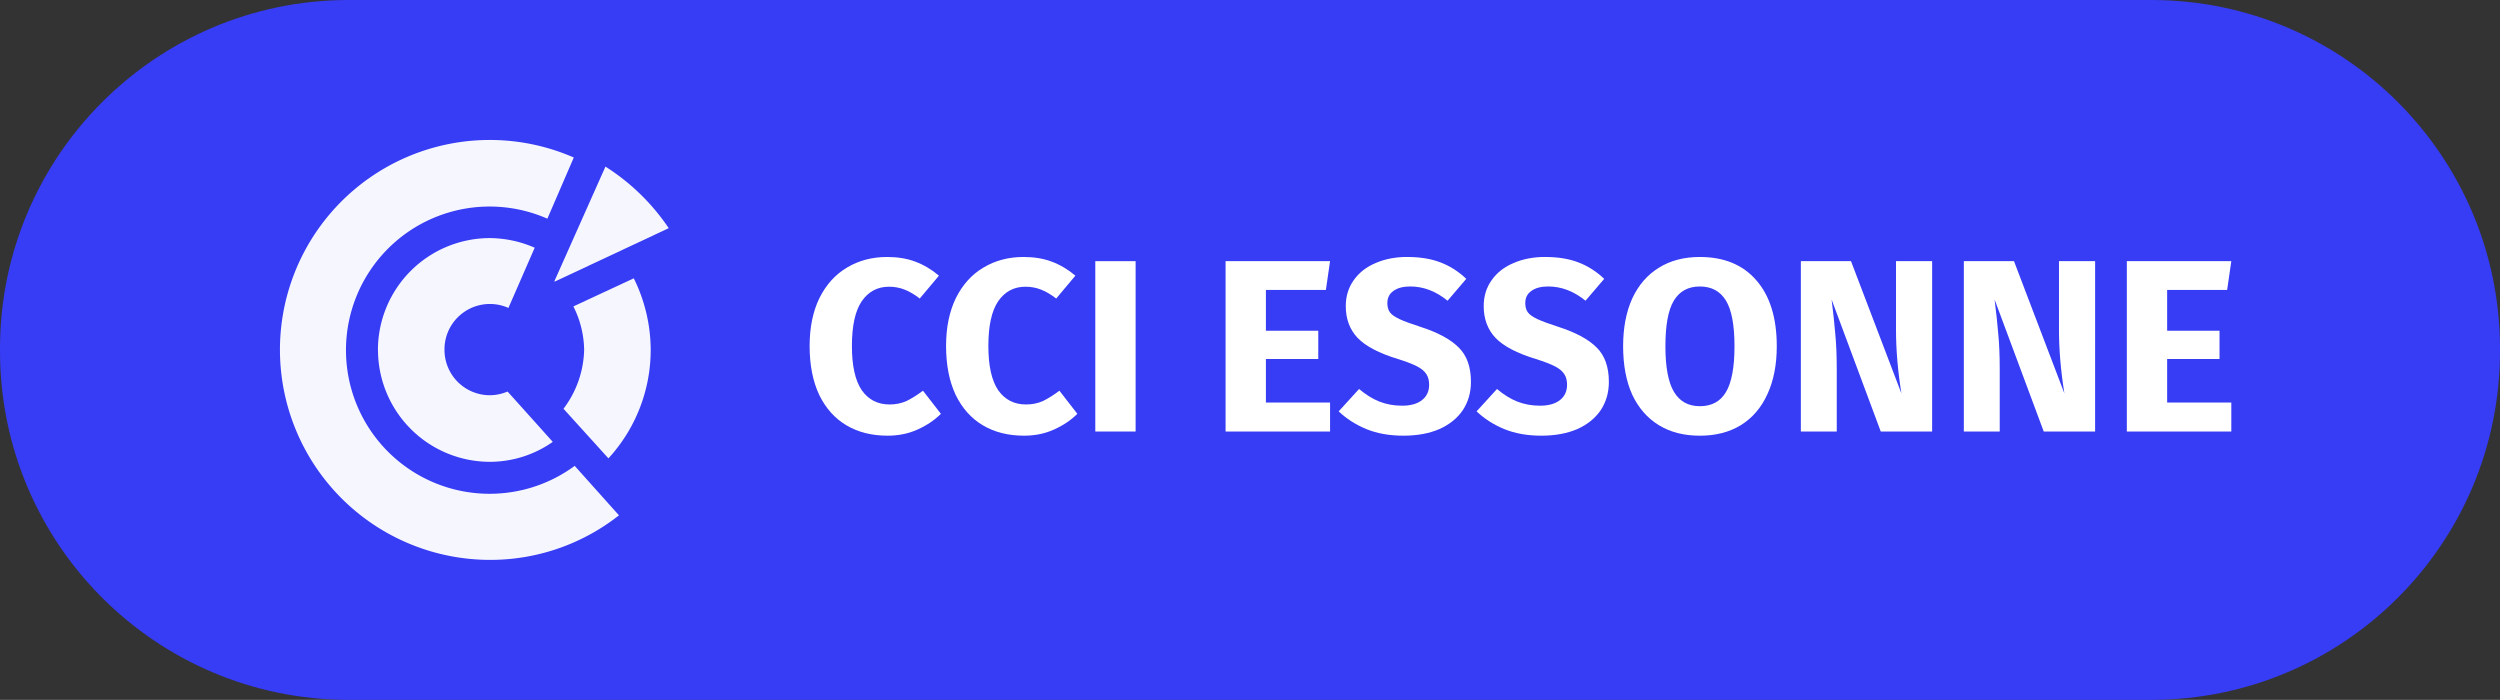 <?xml version="1.0" encoding="UTF-8" standalone="no"?>
<svg
   xmlns:dc="http://purl.org/dc/elements/1.1/"
   xmlns:cc="http://creativecommons.org/ns#"
   xmlns:rdf="http://www.w3.org/1999/02/22-rdf-syntax-ns#"
   xmlns:svg="http://www.w3.org/2000/svg"
   xmlns="http://www.w3.org/2000/svg"
   width="141.168"
   height="39.52"
   viewBox="0 0 141.168 39.52"
   version="1.1"
   id="svg2042">
  <rect x="0" y="0" width="141.168" height="39.52" fill="#333333" stroke="none"/>
  <defs
     id="defs2046" />
  <g
     id="logo"
     transform="translate(-221.466,-281.93)">
    <g
       id="Groupe_4362"
       data-name="Groupe 4362"
       transform="translate(221.467,281.93)">
      <path
         id="Tracé_1066"
         data-name="Tracé 1066"
         d="M 343,321.45 H 241.1 c -10.83,-0.032 -19.602,-8.804 -19.634,-19.634 v -0.251 c 0.031,-10.831 8.803,-19.603 19.634,-19.635 h 101.9 c 10.83,0.032 19.602,8.804 19.634,19.634 v 0.251 c -0.031,10.831 -8.803,19.603 -19.634,19.635"
         transform="translate(-221.467,-281.93)"
         fill="#373cf5" />
      <path
         id="Tracé_1067"
         data-name="Tracé 1067"
         d="m 294.755,330.432 a 11.869,11.869 0 0 0 11.856,11.856 11.736,11.736 0 0 0 7.288,-2.516 l -2.5,-2.793 a 8.11,8.11 0 1 1 -1.543,-13.958 l 1.491,-3.454 a 11.85,11.85 0 0 0 -16.592,10.865"
         transform="translate(-278.948,-310.673)"
         fill="#fff"
         style="fill:#f6f6ff;fill-opacity:1" />
      <path
         id="Tracé_1068"
         data-name="Tracé 1068"
         d="m 320.42,350.567 a 6.326,6.326 0 0 0 6.32,6.319 6.2,6.2 0 0 0 3.55,-1.126 c 0,0 -2.348,-2.619 -2.554,-2.843 a 2.625,2.625 0 0 1 -1,0.209 2.563,2.563 0 0 1 -2.561,-2.559 2.564,2.564 0 0 1 3.61,-2.371 l 1.484,-3.4 a 6.417,6.417 0 0 0 -2.533,-0.544 6.326,6.326 0 0 0 -6.32,6.318"
         transform="translate(-299.077,-330.808)"
         fill="#fff"
         style="fill:#f6f6ff;fill-opacity:1" />
      <path
         id="Tracé_1069"
         data-name="Tracé 1069"
         d="m 369.542,356.364 a 5.6,5.6 0 0 1 0.608,2.457 5.731,5.731 0 0 1 -1.166,3.323 l 2.537,2.8 a 9.046,9.046 0 0 0 2.387,-6.118 9.16,9.16 0 0 0 -0.955,-4.048 z"
         transform="translate(-337.166,-339.062)"
         fill="#fff"
         style="fill:#f6f6ff;fill-opacity:1" />
      <path
         id="Tracé_1070"
         data-name="Tracé 1070"
         d="m 366.617,332.042 6.437,-3.017 a 12.147,12.147 0 0 0 -3.573,-3.476 l -2.884,6.473 z"
         transform="translate(-335.294,-316.141)"
         fill="#fff"
         style="fill:#f6f6ff;fill-opacity:1" />
    </g>
  </g>
  <g
     aria-label="CCI ESSONNE"
     id="text2627"
     style="font-style:normal;font-variant:normal;font-weight:500;font-stretch:normal;font-size:13.882px;line-height:1.25;font-family:Marlett;-inkscape-font-specification:'Marlett, Medium';font-variant-ligatures:normal;font-variant-caps:normal;font-variant-numeric:normal;font-feature-settings:normal;text-align:start;letter-spacing:0px;word-spacing:0px;writing-mode:lr-tb;text-anchor:start;fill:#ffffff;fill-opacity:1;stroke:none;stroke-width:0.347"
     transform="translate(0.001)">
    <path
       d="m 50.089,14.511 q 0.902,0 1.596,0.264 0.708,0.264 1.333,0.791 l -1.083,1.291 q -0.43,-0.333 -0.847,-0.5 -0.416,-0.167 -0.888,-0.167 -0.972,0 -1.541,0.819 -0.555,0.819 -0.555,2.526 0,1.68 0.555,2.499 0.569,0.805 1.569,0.805 0.528,0 0.958,-0.194 0.43,-0.208 0.93,-0.583 l 1.013,1.305 q -0.541,0.541 -1.319,0.888 -0.763,0.347 -1.694,0.347 -1.333,0 -2.318,-0.583 -0.986,-0.583 -1.541,-1.721 -0.541,-1.152 -0.541,-2.762 0,-1.569 0.555,-2.707 0.569,-1.138 1.555,-1.721 0.999,-0.597 2.263,-0.597 z"
       style="font-style:normal;font-variant:normal;font-weight:bold;font-stretch:normal;font-family:'Fira Sans';-inkscape-font-specification:'Fira Sans Bold';fill:#ffffff;fill-opacity:1;stroke-width:0.347"
       id="path2629" />
    <path
       d="m 57.794,14.511 q 0.902,0 1.596,0.264 0.708,0.264 1.333,0.791 l -1.083,1.291 q -0.43,-0.333 -0.847,-0.5 -0.416,-0.167 -0.888,-0.167 -0.972,0 -1.541,0.819 -0.555,0.819 -0.555,2.526 0,1.68 0.555,2.499 0.569,0.805 1.569,0.805 0.528,0 0.958,-0.194 0.43,-0.208 0.93,-0.583 l 1.013,1.305 q -0.541,0.541 -1.319,0.888 -0.763,0.347 -1.694,0.347 -1.333,0 -2.318,-0.583 -0.986,-0.583 -1.541,-1.721 -0.541,-1.152 -0.541,-2.762 0,-1.569 0.555,-2.707 0.569,-1.138 1.555,-1.721 0.999,-0.597 2.263,-0.597 z"
       style="font-style:normal;font-variant:normal;font-weight:bold;font-stretch:normal;font-family:'Fira Sans';-inkscape-font-specification:'Fira Sans Bold';fill:#ffffff;fill-opacity:1;stroke-width:0.347"
       id="path2631" />
    <path
       d="m 64.124,14.747 v 9.62 h -2.277 v -9.62 z"
       style="font-style:normal;font-variant:normal;font-weight:bold;font-stretch:normal;font-family:'Fira Sans';-inkscape-font-specification:'Fira Sans Bold';fill:#ffffff;fill-opacity:1;stroke-width:0.347"
       id="path2633" />
    <path
       d="m 75.104,14.747 -0.236,1.624 h -3.387 v 2.304 h 2.957 v 1.596 h -2.957 v 2.457 h 3.623 v 1.638 h -5.9 v -9.62 z"
       style="font-style:normal;font-variant:normal;font-weight:bold;font-stretch:normal;font-family:'Fira Sans';-inkscape-font-specification:'Fira Sans Bold';fill:#ffffff;fill-opacity:1;stroke-width:0.347"
       id="path2635" />
    <path
       d="m 79.463,14.511 q 1.083,0 1.874,0.305 0.805,0.305 1.458,0.93 l -1.055,1.235 q -0.986,-0.805 -2.11,-0.805 -0.597,0 -0.944,0.25 -0.347,0.236 -0.347,0.694 0,0.319 0.153,0.528 0.153,0.194 0.541,0.375 0.389,0.18 1.166,0.43 1.471,0.472 2.166,1.166 0.694,0.68 0.694,1.943 0,0.902 -0.458,1.596 -0.458,0.68 -1.319,1.069 -0.861,0.375 -2.041,0.375 -1.18,0 -2.096,-0.375 -0.902,-0.375 -1.555,-0.999 l 1.152,-1.263 q 0.555,0.472 1.138,0.708 0.597,0.236 1.291,0.236 0.708,0 1.111,-0.305 0.416,-0.319 0.416,-0.875 0,-0.361 -0.153,-0.597 -0.153,-0.25 -0.528,-0.444 -0.375,-0.194 -1.083,-0.416 -1.596,-0.486 -2.277,-1.194 -0.666,-0.708 -0.666,-1.791 0,-0.833 0.444,-1.458 0.444,-0.639 1.235,-0.972 0.791,-0.347 1.791,-0.347 z"
       style="font-style:normal;font-variant:normal;font-weight:bold;font-stretch:normal;font-family:'Fira Sans';-inkscape-font-specification:'Fira Sans Bold';fill:#ffffff;fill-opacity:1;stroke-width:0.347"
       id="path2637" />
    <path
       d="m 87.251,14.511 q 1.083,0 1.874,0.305 0.805,0.305 1.458,0.93 l -1.055,1.235 q -0.986,-0.805 -2.11,-0.805 -0.597,0 -0.944,0.25 -0.347,0.236 -0.347,0.694 0,0.319 0.153,0.528 0.153,0.194 0.541,0.375 0.389,0.18 1.166,0.43 1.471,0.472 2.166,1.166 0.694,0.68 0.694,1.943 0,0.902 -0.458,1.596 -0.458,0.68 -1.319,1.069 -0.861,0.375 -2.041,0.375 -1.18,0 -2.096,-0.375 -0.902,-0.375 -1.555,-0.999 l 1.152,-1.263 q 0.555,0.472 1.138,0.708 0.597,0.236 1.291,0.236 0.708,0 1.111,-0.305 0.416,-0.319 0.416,-0.875 0,-0.361 -0.153,-0.597 -0.153,-0.25 -0.528,-0.444 -0.375,-0.194 -1.083,-0.416 -1.596,-0.486 -2.277,-1.194 -0.666,-0.708 -0.666,-1.791 0,-0.833 0.444,-1.458 0.444,-0.639 1.235,-0.972 0.791,-0.347 1.791,-0.347 z"
       style="font-style:normal;font-variant:normal;font-weight:bold;font-stretch:normal;font-family:'Fira Sans';-inkscape-font-specification:'Fira Sans Bold';fill:#ffffff;fill-opacity:1;stroke-width:0.347"
       id="path2639" />
    <path
       d="m 95.983,14.511 q 2.055,0 3.193,1.319 1.152,1.319 1.152,3.72 0,1.569 -0.528,2.707 -0.514,1.138 -1.499,1.749 -0.972,0.597 -2.318,0.597 -1.347,0 -2.318,-0.597 -0.972,-0.597 -1.499,-1.721 -0.514,-1.138 -0.514,-2.735 0,-1.555 0.514,-2.693 0.528,-1.138 1.499,-1.735 0.972,-0.611 2.318,-0.611 z m 0,1.666 q -0.986,0 -1.471,0.805 -0.472,0.791 -0.472,2.568 0,1.777 0.486,2.582 0.486,0.805 1.458,0.805 0.999,0 1.471,-0.791 0.486,-0.805 0.486,-2.596 0,-1.791 -0.486,-2.582 -0.486,-0.791 -1.471,-0.791 z"
       style="font-style:normal;font-variant:normal;font-weight:bold;font-stretch:normal;font-family:'Fira Sans';-inkscape-font-specification:'Fira Sans Bold';fill:#ffffff;fill-opacity:1;stroke-width:0.347"
       id="path2641" />
    <path
       d="m 109.101,24.367 h -2.901 l -2.776,-7.455 q 0.139,1.097 0.208,1.943 0.083,0.833 0.083,1.985 v 3.526 h -2.027 v -9.62 h 2.832 l 2.846,7.468 q -0.305,-1.902 -0.305,-3.582 v -3.887 h 2.041 z"
       style="font-style:normal;font-variant:normal;font-weight:bold;font-stretch:normal;font-family:'Fira Sans';-inkscape-font-specification:'Fira Sans Bold';fill:#ffffff;fill-opacity:1;stroke-width:0.347"
       id="path2643" />
    <path
       d="m 118.304,24.367 h -2.901 l -2.776,-7.455 q 0.139,1.097 0.208,1.943 0.083,0.833 0.083,1.985 v 3.526 h -2.027 v -9.62 h 2.832 l 2.846,7.468 q -0.305,-1.902 -0.305,-3.582 v -3.887 h 2.041 z"
       style="font-style:normal;font-variant:normal;font-weight:bold;font-stretch:normal;font-family:'Fira Sans';-inkscape-font-specification:'Fira Sans Bold';fill:#ffffff;fill-opacity:1;stroke-width:0.347"
       id="path2645" />
    <path
       d="m 125.995,14.747 -0.236,1.624 h -3.387 v 2.304 h 2.957 v 1.596 h -2.957 v 2.457 h 3.623 v 1.638 h -5.9 v -9.62 z"
       style="font-style:normal;font-variant:normal;font-weight:bold;font-stretch:normal;font-family:'Fira Sans';-inkscape-font-specification:'Fira Sans Bold';fill:#ffffff;fill-opacity:1;stroke-width:0.347"
       id="path2647" />
  </g>
</svg>
